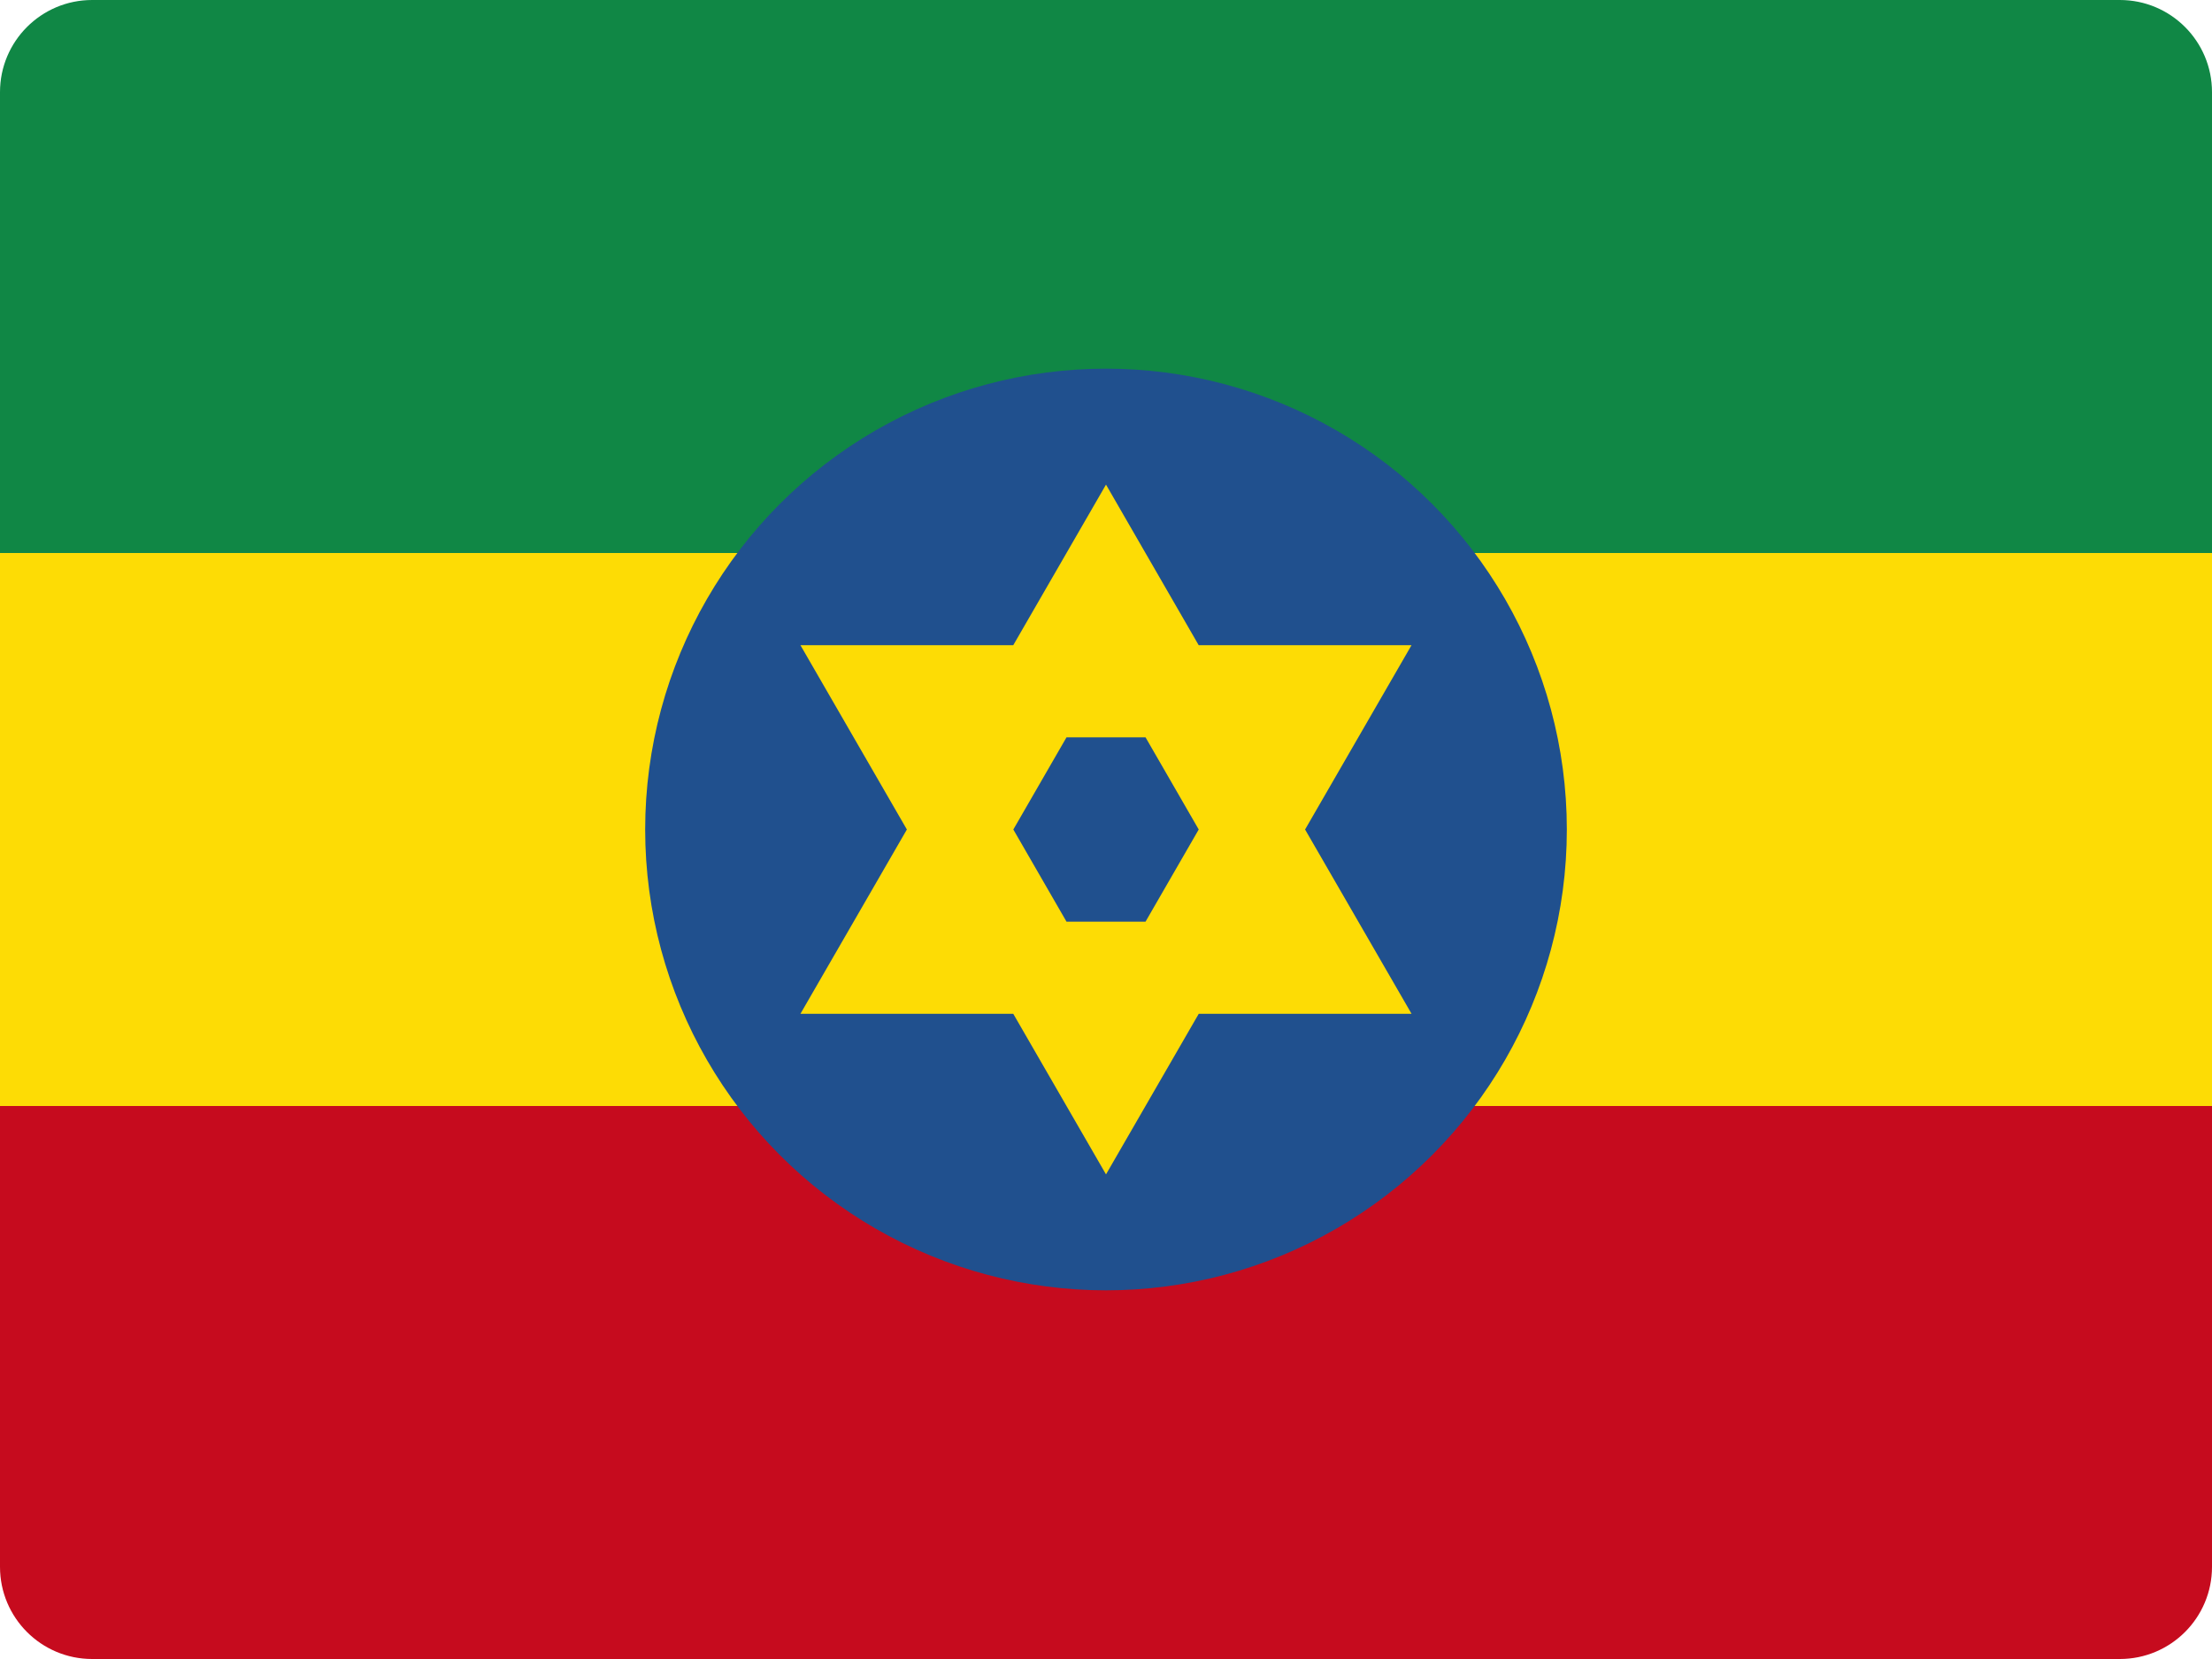<?xml version="1.0" encoding="UTF-8"?>
<svg width="48px" height="36px" viewBox="0 0 48 36" version="1.1" xmlns="http://www.w3.org/2000/svg" xmlns:xlink="http://www.w3.org/1999/xlink">
    <!-- Generator: Sketch 52.2 (67145) - http://www.bohemiancoding.com/sketch -->
    <title>ethiopia-flag-icon</title>
    <desc>Created with Sketch.</desc>
    <g id="Page-1" stroke="none" stroke-width="1" fill="none" fill-rule="evenodd">
        <g id="Flags" transform="translate(-332, -973)">
            <g id="ethiopia-flag-icon" transform="translate(332, 973)">
                <path d="M48,12 L0,12 L0,2 C0,0.895 0.895,0 2,0 L46,0 C47.105,0 48,0.895 48,2 L48,12 Z" id="Path" fill="#108745"></path>
                <rect id="Rectangle" fill="#FDDC05" x="0" y="12" width="48" height="12"></rect>
                <path d="M48,34 C48,35.105 47.105,36 46,36 L2,36 C0.895,36 0,35.105 0,34 L0,24 L48,24 L48,34 Z" id="Path" fill="#C60B1E"></path>
                <circle id="Oval" fill="#20508E" cx="24" cy="18" r="10"></circle>
                <path d="M28.32,18 L30.63,14 L26.011,14 L24,10.516 L21.988,14 L17.369,14 L19.679,18 L17.369,22 L21.988,22 L24,25.484 L26.012,22 L30.631,22 L28.32,18 Z M23.143,20 L21.989,18 L23.143,16 L24.858,16 L26.012,18 L24.858,20 L23.143,20 Z" id="Shape" fill="#FDDC05" fill-rule="nonzero"></path>
            </g>
        </g>
    </g>
</svg>